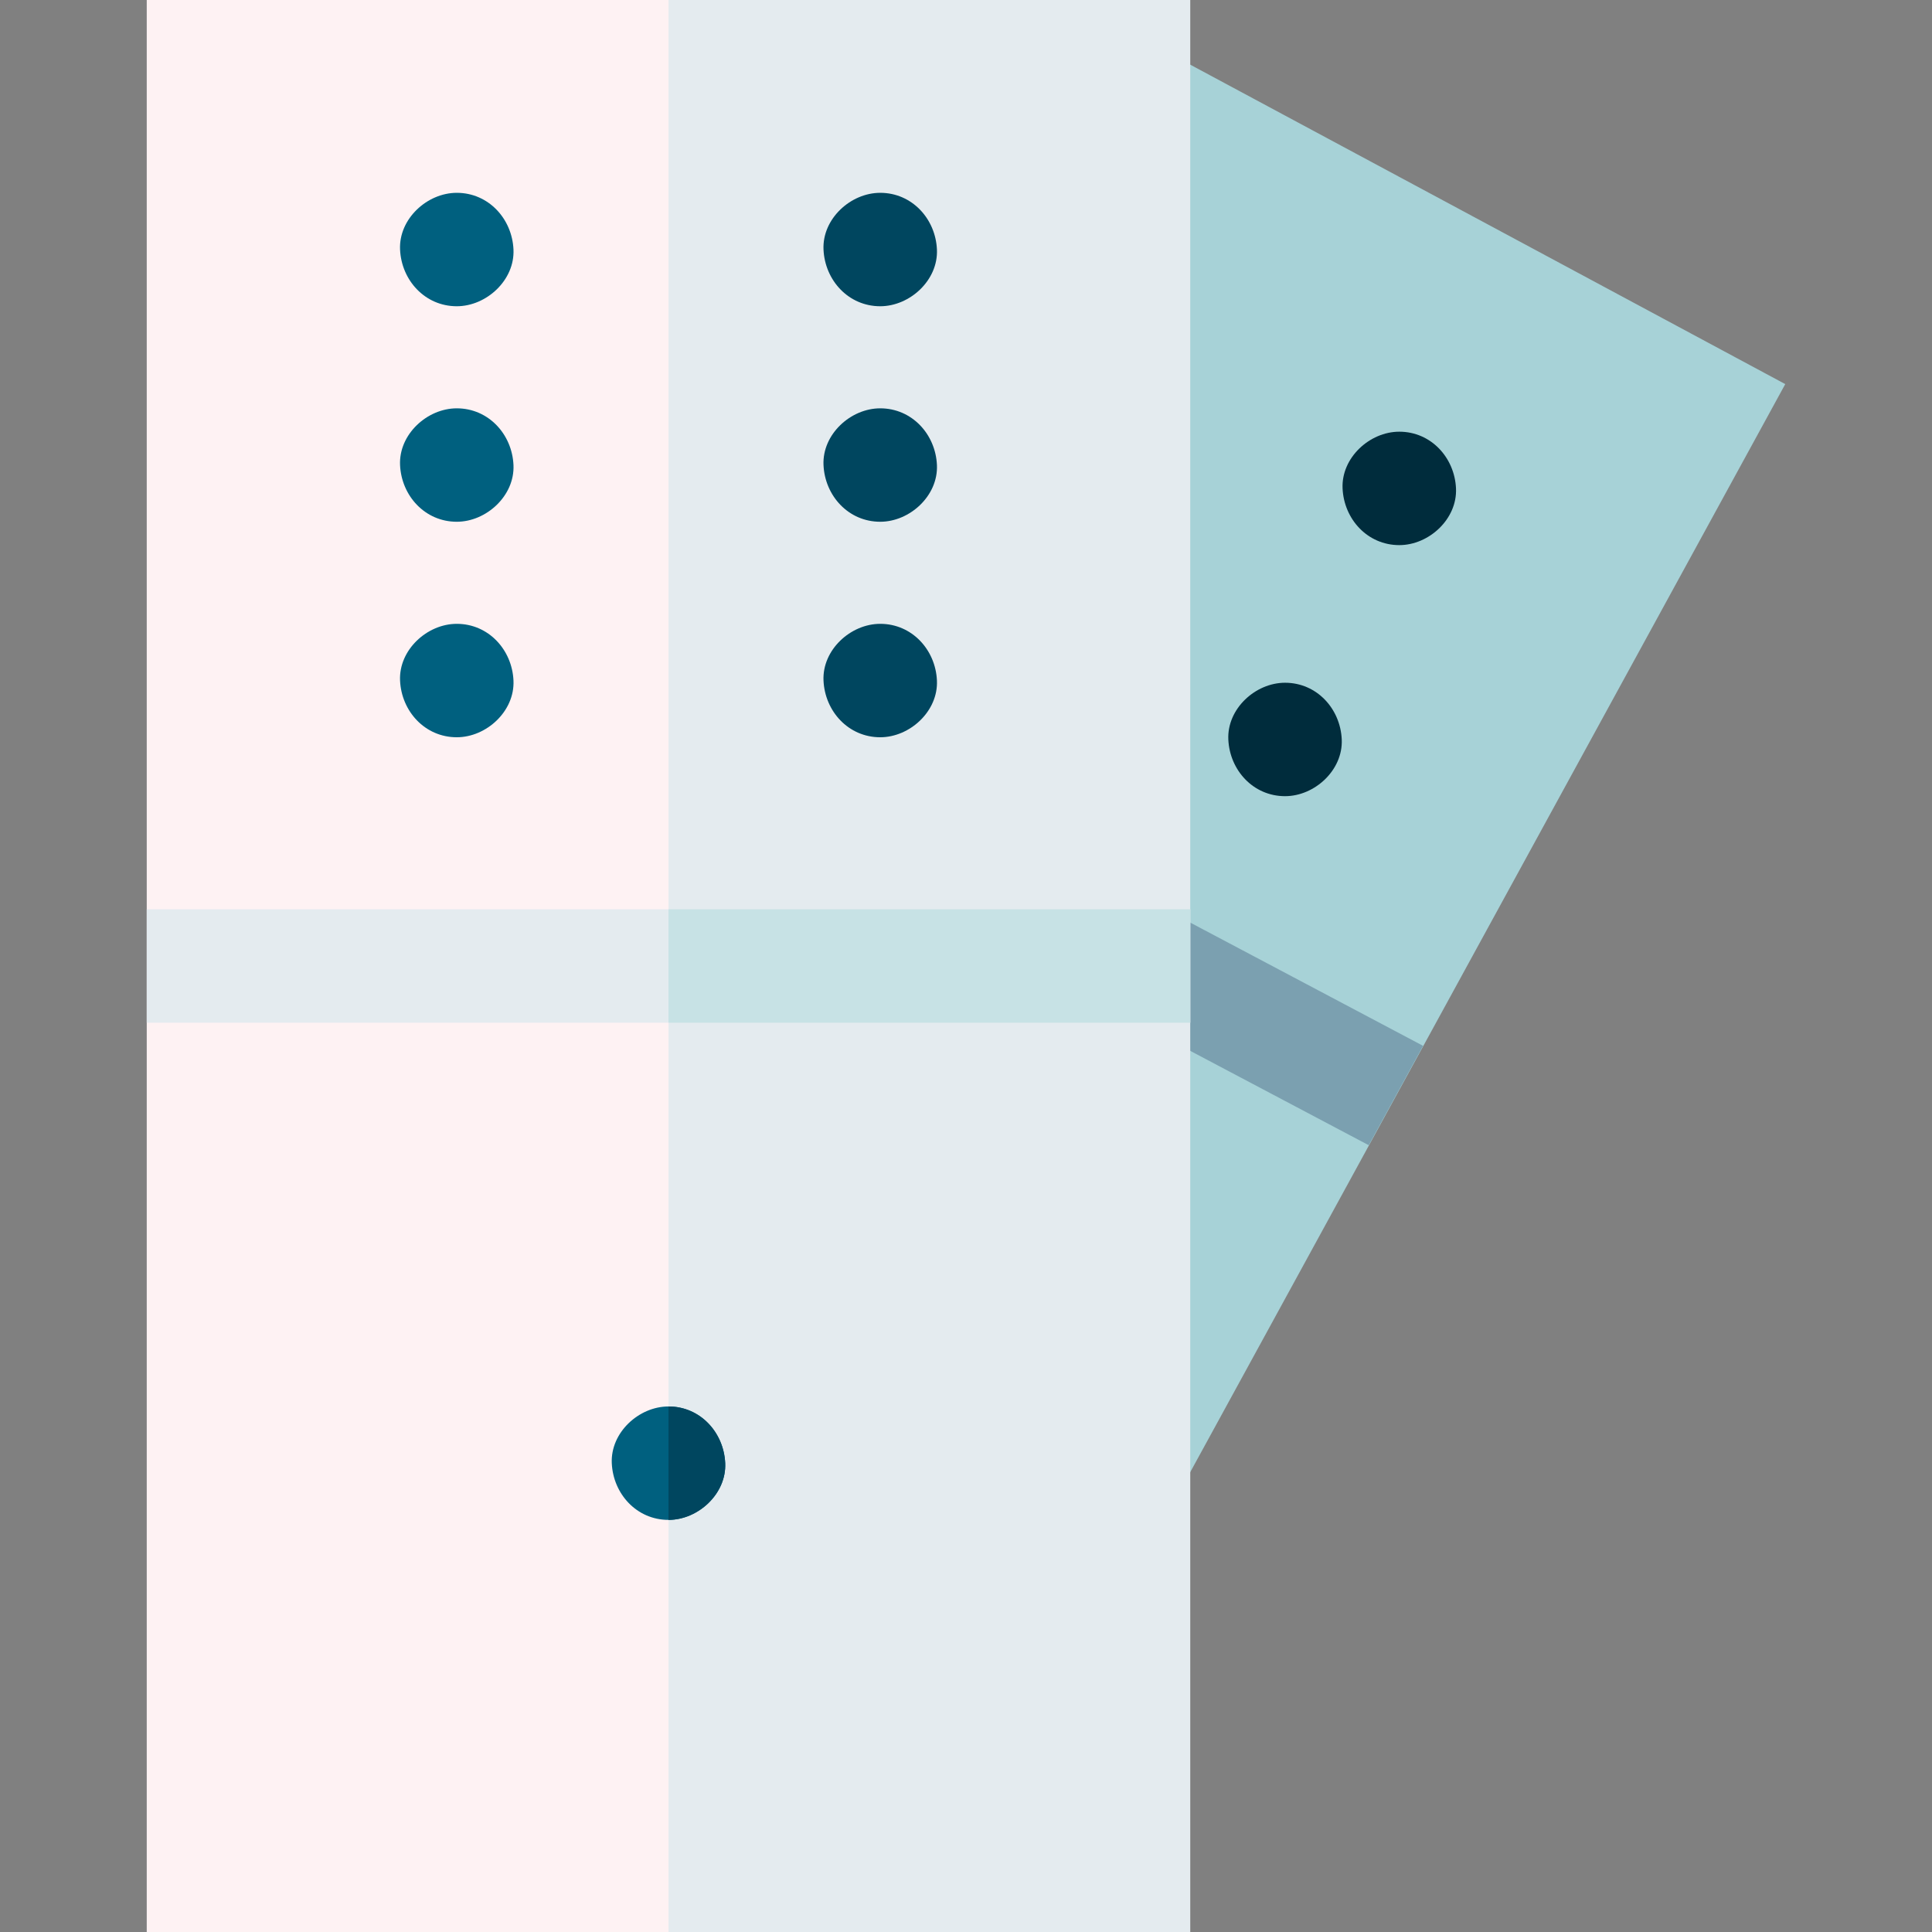 <svg id="Capa_1" enable-background="new 0 0 511 511" height="512" viewBox="0 0 511 511" width="512" xmlns="http://www.w3.org/2000/svg"><rect x="0" y="0" width="511" height="511" fill="#808080" stroke="none"/><g id="XMLID_97_"><path id="XMLID_131_" d="m312.904 16.079-14.191 26.432-12.062 335.831 26.321 14.394 159.216-291.143z" fill="#a7d2d7"/><path id="XMLID_391_" d="m362.021 302.901-74.304-39.278 14.19-26.432 74.489 39.425z" fill="#7ba0b0"/><path id="XMLID_102_" d="m370.101 144.18c7.846 0 15.363-6.899 15-15-.364-8.127-6.591-15-15-15-7.846 0-15.363 6.899-15 15 .364 8.127 6.591 15 15 15z" fill="#002c3c"/><path id="XMLID_115_" d="m339.882 210.582c7.846 0 15.363-6.899 15-15-.364-8.127-6.591-15-15-15-7.846 0-15.363 6.899-15 15 .364 8.127 6.59 15 15 15z" fill="#002c3c"/><path id="XMLID_428_" d="m38.812 0h266v511h-266z" fill="#fef2f3"/><path id="XMLID_901_" d="m176.812 0h138v511h-138z" fill="#e4ebef"/><path id="XMLID_142_" d="m38.812 240.5h276v30h-276z" fill="#e4ebef"/><path id="XMLID_804_" d="m232.812 81c7.846 0 15.363-6.899 15-15-.364-8.127-6.591-15-15-15-7.846 0-15.363 6.899-15 15 .364 8.127 6.591 15 15 15z" fill="#00465f"/><path id="XMLID_801_" d="m232.812 138c7.846 0 15.363-6.899 15-15-.364-8.127-6.591-15-15-15-7.846 0-15.363 6.899-15 15 .364 8.127 6.591 15 15 15z" fill="#00465f"/><path id="XMLID_797_" d="m232.812 195c7.846 0 15.363-6.899 15-15-.364-8.127-6.591-15-15-15-7.846 0-15.363 6.899-15 15 .364 8.127 6.591 15 15 15z" fill="#00465f"/><g fill="#00607f"><path id="XMLID_794_" d="m120.812 81c7.846 0 15.363-6.899 15-15-.364-8.127-6.591-15-15-15-7.846 0-15.363 6.899-15 15 .364 8.127 6.591 15 15 15z"/><path id="XMLID_791_" d="m120.812 138c7.846 0 15.363-6.899 15-15-.364-8.127-6.591-15-15-15-7.846 0-15.363 6.899-15 15 .364 8.127 6.591 15 15 15z"/><path id="XMLID_179_" d="m120.812 195c7.846 0 15.363-6.899 15-15-.364-8.127-6.591-15-15-15-7.846 0-15.363 6.899-15 15 .364 8.127 6.591 15 15 15z"/><path id="XMLID_403_" d="m176.812 402c7.846 0 15.363-6.899 15-15-.364-8.127-6.591-15-15-15-7.846 0-15.363 6.899-15 15 .364 8.127 6.591 15 15 15z"/></g><path id="XMLID_840_" d="m176.812 372v30c7.846 0 15.363-6.899 15-15-.364-8.127-6.59-15-15-15z" fill="#00465f"/><path id="XMLID_891_" d="m176.812 240.5h138v30h-138z" fill="#c7e2e5"/></g></svg>